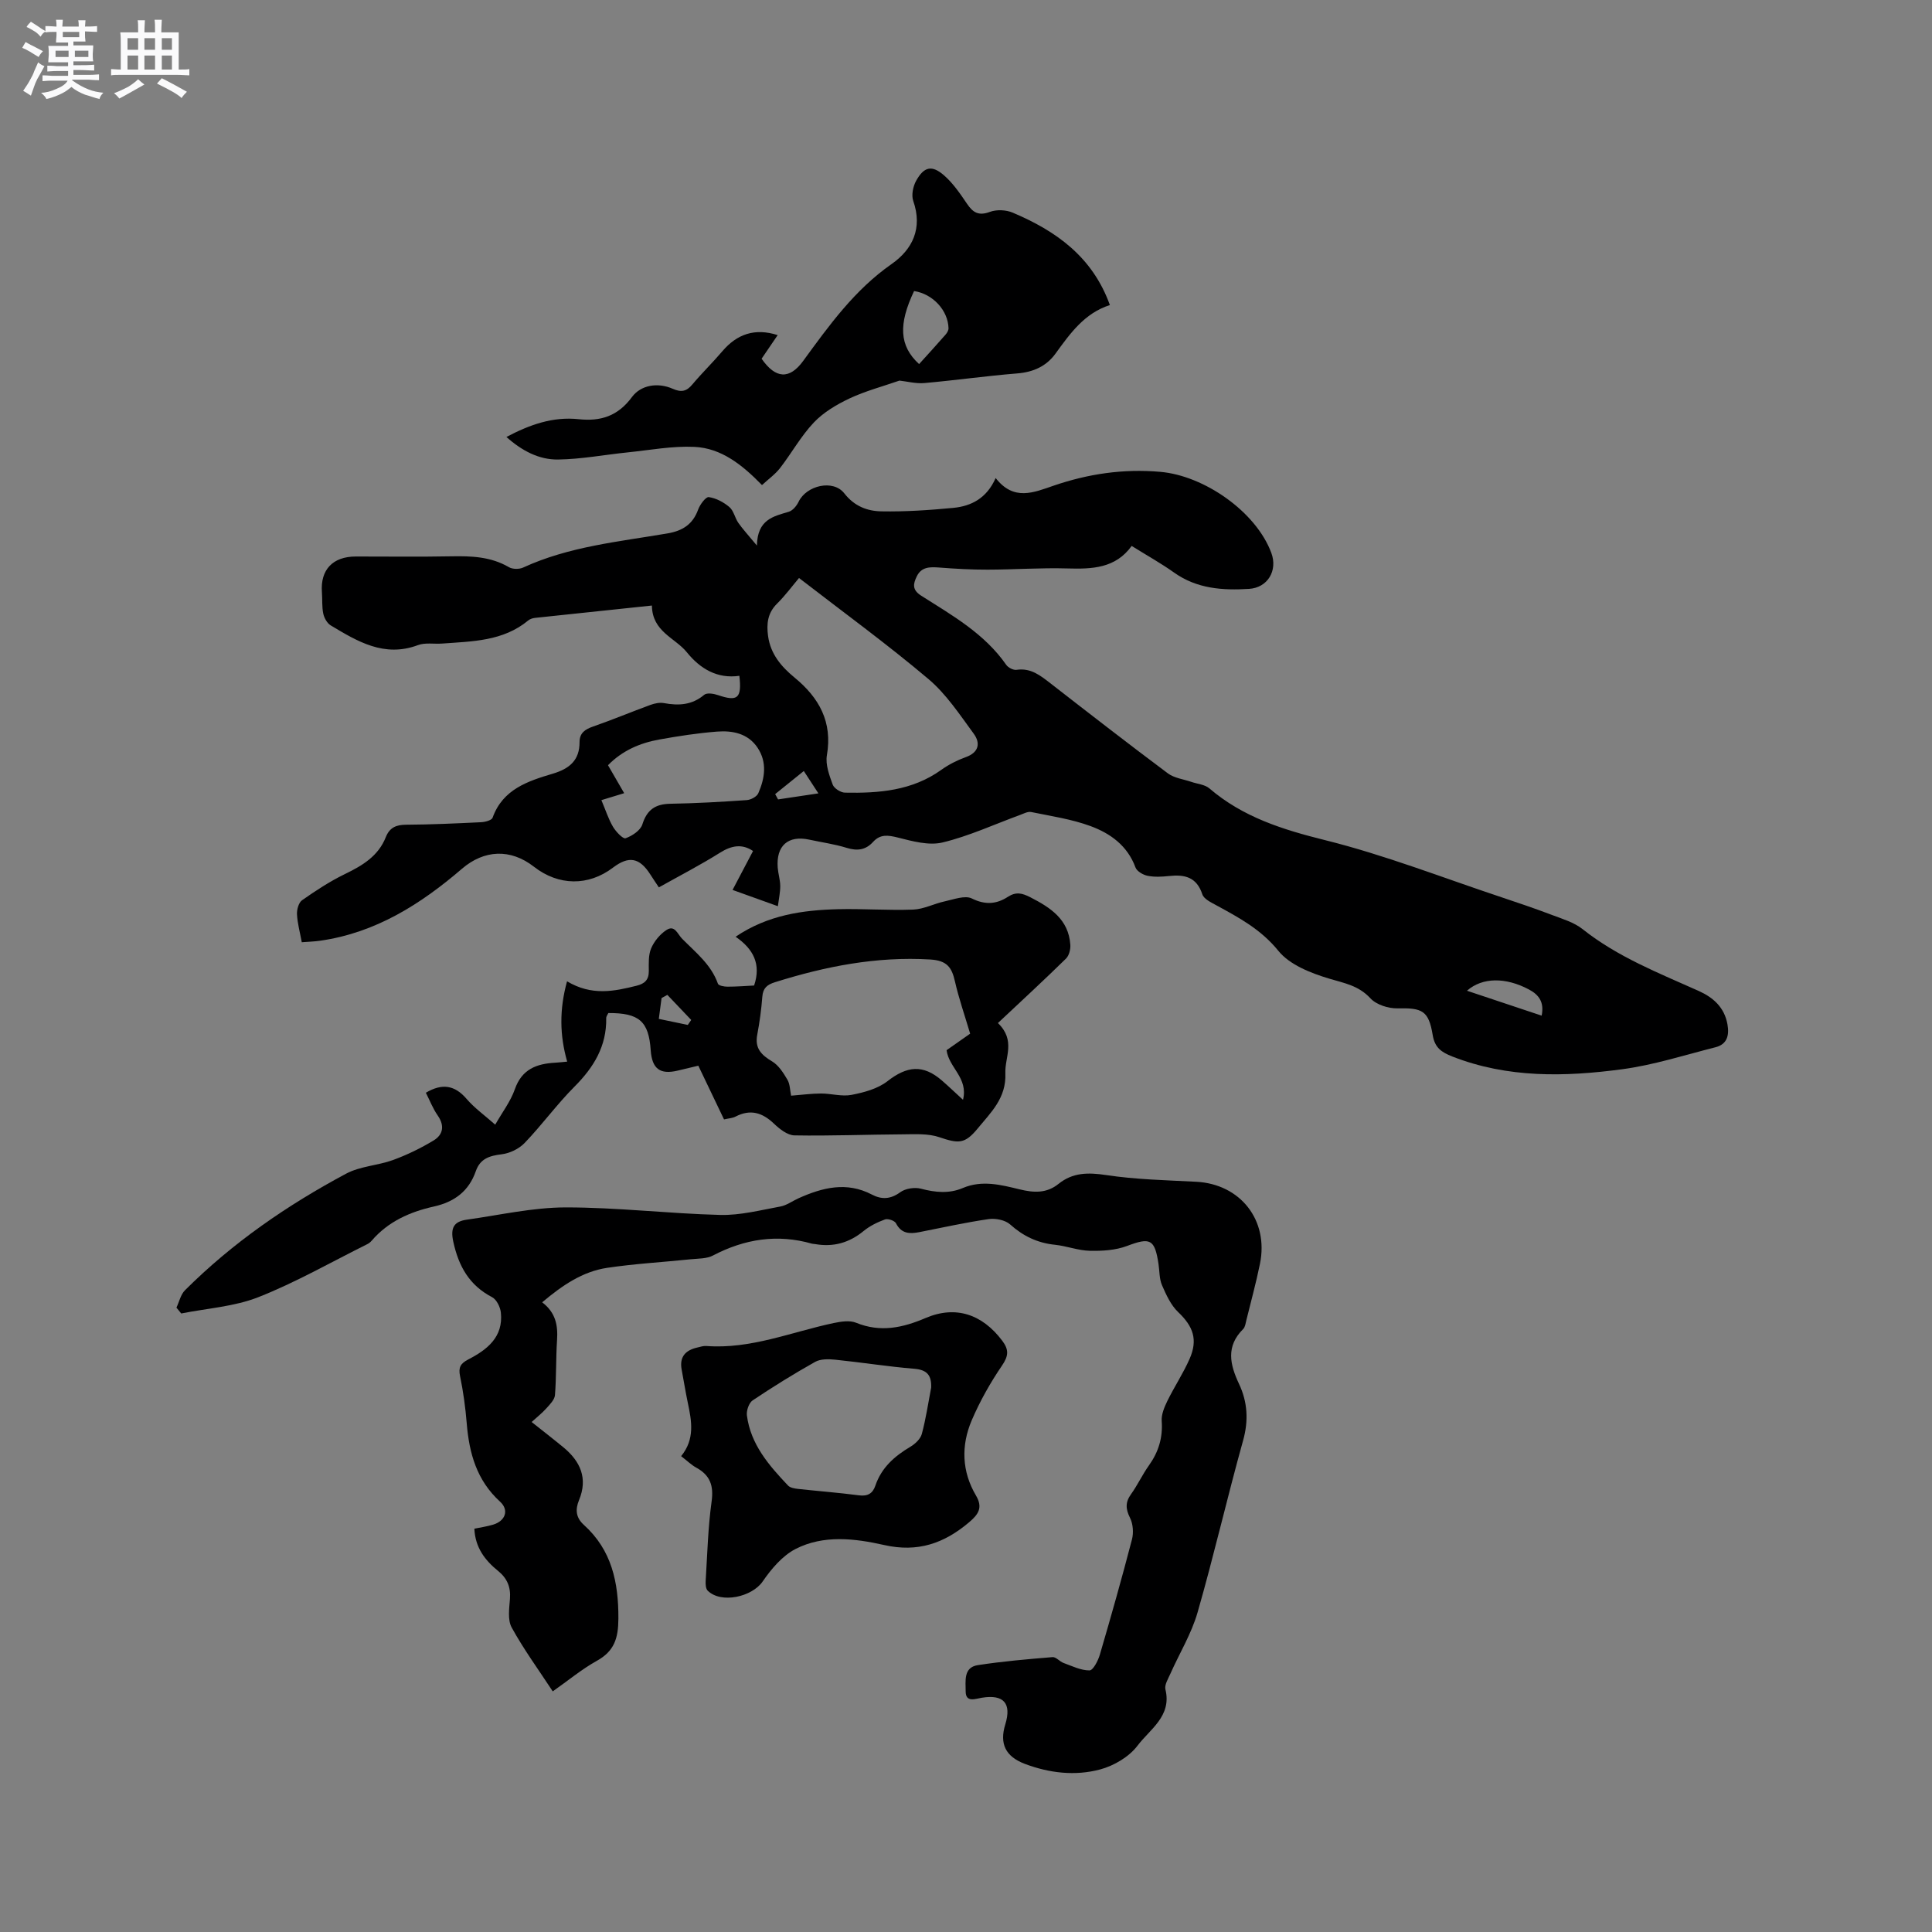 <svg enable-background="new 0 0 400 400" viewBox="0 0 400 400" xmlns="http://www.w3.org/2000/svg"><rect x="0" y="0" width="400" height="400" fill="#808080" stroke="none"/><path d="m6.8 9.5c.6.3 1.3.7 2.1 1.1-.4.4-.7.8-.9 1.2-.7-.4-1.3-.8-1.8-1.1s-1.1-.6-1.6-.8c.2-.4.5-.8.7-1.2.4.2.8.5 1.5.8zm.9 6.9c-.3.6-.5 1.1-.7 1.7s-.4 1.1-.6 1.7c-.6-.4-1.1-.7-1.6-1 .7-1 1.2-1.8 1.5-2.4.3-.5.6-1.1.8-1.7.3-.6.5-1.2.8-1.8.3.3.8.6 1.3.8-.7 1.3-1.2 2.2-1.5 2.7zm.1-11c.4.3 1 .7 1.7 1.1-.5.2-.8.6-1.1 1.1-.5-.6-1-1-1.4-1.2s-.9-.6-1.5-.8c.2-.4.5-.7.9-1.1.5.3.9.6 1.4.9zm10.5 13.1c1 .4 2 .6 3.1.7-.4.4-.7.8-.8 1.3-.9-.2-1.9-.6-3-.9-1-.4-2-.9-2.8-1.6-.5.4-1.1.9-1.9 1.3s-1.9.9-3.3 1.2c-.1-.3-.5-.8-1.1-1.3 1 0 2.1-.3 3.2-.8 1.2-.5 1.9-1 2.3-1.7h-3.2c-.4 0-1 0-2 .1v-1.2c1 0 1.7.1 2 .1h3.3v-1h-2.3c-.2 0-.9 0-2 .1v-1.2c1.2 0 1.9.1 2 .1h2.3v-.8h-4.1c0-.7.1-1.2.1-1.6 0-.5 0-1.1-.1-1.8h4.1v-.7h-2.5c0-.6.1-1.1.1-1.6v-.6h-.5c-.4 0-1 0-1.8.1v-1.3c1.2 0 1.9.1 2.1.1h.2c0-.3 0-.8-.1-1.4h1.4c0 .6-.1 1-.1 1.4h3.4c0-.4 0-.8-.1-1.3h1.5c0 .4-.1.9-.1 1.3.7 0 1.5 0 2.5-.1v1.2c-1 0-1.8-.1-2.5-.1v.6c0 .3 0 .8.1 1.5h-2.5v.8h4.1c0 .7-.1 1.3-.1 1.8s0 1 .1 1.5h-4.1v.8h1.4c.8 0 1.8 0 2.9-.1v1.2c-1 0-1.9-.1-2.8-.1h-1.5v1h3.2c.3 0 1 0 2.1-.1v1.2c-1.1 0-1.8-.1-2.1-.1h-3.4l-.1.1c1.4 1 2.4 1.5 3.4 1.9zm-4.1-6.7v-1.3h-2.7v1.3zm2.2-4.1v-1.1h-3.4v1.1zm1.9 4.1v-1.3h-2.8v1.3z" fill="#fafafb"/><path d="m37 6.7v2.3 5.4c1 0 1.8 0 2.2-.1v1.3c-.6 0-1.5-.1-2.5-.1h-11.9c-.7 0-1.3 0-1.8.1v-1.3c.5 0 1.1.1 2 .1v-5.2c0-1 0-1.8-.1-2.5h3.7c0-1.3 0-2.1-.1-2.5h1.5c0 .4-.1 1.3-.1 2.5h2.2c0-1.2 0-2.1-.1-2.6h1.5c0 .4-.1 1.3-.1 2.6zm-12.3 13.7c-.3-.4-.7-.8-1.1-1.1 1.1-.4 2.1-.9 2.9-1.3.8-.5 1.5-1 2.1-1.6.4.4.9.8 1.3 1.1-2.5 1.4-4.2 2.4-5.2 2.9zm3.9-10.1v-2.4h-2.2v2.4zm0 4.1v-2.9h-2.2v2.9zm3.5-4.1v-2.4h-2.2v2.4zm0 4.1v-2.9h-2.2v2.9zm.4 2.9 1-1.1c.6.3 1.4.7 2.5 1.3s2 1.1 2.7 1.5c-.4.4-.8.8-1.1 1.3-.8-.8-2.5-1.7-5.1-3zm3.1-7v-2.4h-2.1v2.4zm0 4.1v-2.9h-2.1v2.9z" fill="#fafafb"/><g fill="#000001"><path d="m62.48 195.08c-.38-2.08-.9-3.92-.99-5.79-.05-.97.34-2.4 1.04-2.9 2.84-1.99 5.77-3.92 8.89-5.43 3.63-1.76 6.91-3.72 8.46-7.65.78-1.96 2.12-2.55 4.18-2.56 5.19-.03 10.38-.27 15.56-.52.83-.04 2.18-.4 2.37-.94 2.11-5.9 7.33-7.58 12.47-9.11 3.47-1.04 5.54-2.79 5.53-6.53 0-1.92 1.16-2.66 2.83-3.24 4-1.39 7.91-3.03 11.88-4.48.86-.31 1.89-.52 2.76-.36 3.04.56 5.81.42 8.34-1.72.56-.47 1.98-.24 2.87.07 4.04 1.37 4.94.68 4.41-4-4.58.66-8.12-1.46-10.89-4.89-2.42-2.99-7.15-4.23-7.22-9.66-7.96.84-16.06 1.68-24.15 2.55-.51.05-1.09.23-1.47.55-5.2 4.3-11.55 4.31-17.78 4.77-1.69.13-3.54-.24-5.05.33-6.98 2.6-12.51-.77-18.05-4.09-.75-.45-1.35-1.54-1.54-2.43-.3-1.43-.17-2.96-.28-4.44-.35-4.64 2.24-7.39 7.01-7.39 6.58-.01 13.15.09 19.73-.04 4.18-.08 8.22.05 11.98 2.25.75.44 2.12.45 2.93.08 9.49-4.37 19.78-5.35 29.88-7.07 3.12-.53 5.25-1.86 6.36-4.93.38-1.05 1.58-2.67 2.2-2.59 1.51.21 3.08 1.05 4.27 2.06.9.76 1.14 2.25 1.86 3.28.93 1.32 2.04 2.52 3.84 4.69.11-5.43 3.43-6.04 6.61-7 .82-.25 1.63-1.24 2.03-2.08 1.62-3.37 7.15-4.68 9.45-1.73 2.1 2.69 4.78 3.68 7.69 3.73 4.96.09 9.94-.25 14.88-.72 3.71-.36 6.91-1.97 8.77-6.18 3.75 4.83 7.89 2.99 11.98 1.59 7.18-2.46 14.44-3.54 22.11-2.87 9.09.79 19.83 8.25 22.99 16.8 1.34 3.62-.74 7.19-4.62 7.43-5.45.34-10.78-.01-15.51-3.37-2.76-1.96-5.73-3.61-8.79-5.52-3.35 4.65-8.19 4.81-13.32 4.66-5.49-.16-11 .24-16.5.25-3.36.01-6.72-.18-10.07-.44-1.91-.14-3.65-.15-4.61 1.85-.74 1.53-.99 2.76.91 3.97 6.42 4.08 13.12 7.85 17.62 14.33.4.58 1.48 1.13 2.14 1.03 2.99-.44 4.98 1.22 7.1 2.86 8.04 6.25 16.08 12.49 24.23 18.58 1.32.98 3.22 1.2 4.85 1.76 1.26.43 2.79.54 3.73 1.34 6.95 5.96 15.15 8.53 23.95 10.72 12.39 3.08 24.37 7.78 36.52 11.82 3.51 1.17 7.02 2.36 10.49 3.68 2.17.82 4.54 1.52 6.31 2.92 7.25 5.76 15.73 9.08 24.04 12.8 3.05 1.37 5.33 3.42 5.96 6.91.4 2.24-.03 4.13-2.47 4.75-6.43 1.63-12.82 3.69-19.36 4.56-11.82 1.58-23.66 1.85-35.13-2.64-2.3-.9-3.63-1.85-4.06-4.42-.84-5.07-2.13-5.67-7.29-5.55-1.9.04-4.39-.75-5.62-2.09-2.44-2.64-5.38-3.12-8.54-4.07-3.79-1.14-8.16-2.85-10.5-5.74-3.6-4.45-8.15-6.88-12.87-9.45-1.08-.59-2.56-1.29-2.88-2.26-1.18-3.6-3.68-4.14-6.91-3.79-1.47.16-3.01.24-4.44-.05-.93-.19-2.2-.93-2.49-1.72-1.65-4.5-5.19-7.05-9.29-8.56-3.93-1.45-8.17-2.07-12.31-2.92-.7-.14-1.56.33-2.31.61-5.33 1.95-10.54 4.37-16.02 5.69-2.85.69-6.24-.25-9.25-1.01-2.04-.51-3.65-.75-5.15.9-1.53 1.68-3.27 1.91-5.46 1.23-2.52-.78-5.16-1.14-7.75-1.7-4.39-.95-6.89 1.26-6.53 5.82.1 1.26.51 2.51.52 3.77.01 1.28-.28 2.57-.49 4.19-3.23-1.16-5.89-2.11-9.38-3.37 1.52-2.89 2.88-5.48 4.24-8.06-2.25-1.52-4.42-1.17-6.85.36-4.03 2.53-8.27 4.72-12.65 7.17-.61-.92-1.19-1.76-1.74-2.63-2.25-3.54-4.46-3.96-7.77-1.45-5.08 3.85-11.26 3.78-16.35-.19-4.88-3.81-10.33-3.51-14.9.41-8.54 7.34-17.87 13.26-29.33 14.9-1.19.18-2.45.21-3.84.32zm102.95-75.41c-1.39 1.64-2.84 3.62-4.56 5.32-1.96 1.94-2.19 4.18-1.85 6.69.51 3.72 2.71 6.32 5.48 8.6 5.07 4.16 7.9 9.17 6.7 16.08-.33 1.92.49 4.14 1.2 6.08.28.78 1.65 1.65 2.53 1.67 7.03.14 13.92-.4 19.94-4.71 1.53-1.1 3.28-1.99 5.05-2.63 2.79-.99 3.1-2.94 1.67-4.88-2.91-3.96-5.7-8.22-9.41-11.34-8.54-7.21-17.6-13.81-26.75-20.88zm-40.92 45.99c.88 2.07 1.45 3.9 2.4 5.51.6 1.02 2.07 2.57 2.61 2.38 1.36-.48 3.08-1.62 3.47-2.86.96-3.05 2.69-4.22 5.78-4.28 5.29-.09 10.58-.39 15.86-.76.84-.06 2.07-.72 2.37-1.42 1.35-3.1 1.87-6.36-.14-9.4-1.99-2.99-5.18-3.61-8.42-3.36-4 .31-7.99.93-11.95 1.64-4 .72-7.65 2.29-10.61 5.32 1.15 1.98 2.22 3.84 3.35 5.79-1.71.52-3.02.92-4.72 1.44zm194.67 44.62c.58-2.81-.59-4.34-2.63-5.42-4.82-2.56-9.64-2.54-12.83.26 5.18 1.73 10.21 3.41 15.46 5.16zm-152.76-50.65c-2.23 1.8-4.08 3.29-5.93 4.78.2.37.4.73.6 1.1 2.65-.4 5.3-.79 8.35-1.25-1.14-1.74-1.98-3.04-3.02-4.63z"/><path d="m112.25 269.63c2.83 2.15 3.28 4.81 3.08 7.83-.25 3.79-.13 7.6-.43 11.38-.08.96-1.04 1.92-1.77 2.73-.9 1.01-1.98 1.85-3.06 2.84 2.3 1.83 4.46 3.5 6.56 5.23 3.54 2.91 5.12 6.44 3.25 10.95-.81 1.96-.65 3.63 1 5.12 5.78 5.22 7.19 11.9 7.15 19.43-.02 4.06-.85 6.71-4.47 8.72-3.11 1.73-5.9 4.06-9.12 6.32-2.97-4.53-6.03-8.72-8.5-13.22-.87-1.58-.51-3.95-.36-5.93.19-2.45-.57-4.25-2.46-5.79-2.69-2.18-4.73-4.81-4.91-8.74 1.25-.26 2.58-.45 3.86-.83 2.57-.76 3.38-3.02 1.46-4.77-4.83-4.4-6.4-10.03-6.9-16.23-.27-3.27-.71-6.54-1.38-9.75-.37-1.81.08-2.62 1.68-3.45 3.91-2.02 7.3-4.63 6.77-9.71-.12-1.14-.88-2.7-1.81-3.19-4.74-2.47-6.93-6.4-8.04-11.48-.65-2.97.18-4.21 2.85-4.58 6.8-.95 13.61-2.52 20.42-2.53 10.67-.01 21.34 1.29 32.02 1.56 4.12.1 8.29-.99 12.41-1.74 1.31-.24 2.49-1.13 3.75-1.7 4.97-2.23 9.97-3.52 15.21-.78 2 1.05 3.84 1 5.86-.47 1.07-.79 3-1.09 4.31-.74 2.96.78 5.83 1.06 8.65-.14 4-1.7 7.93-.66 11.8.28 2.92.71 5.56.85 8.04-1.15 2.93-2.36 6.12-2.38 9.82-1.82 6.16.93 12.44 1.07 18.67 1.39 9.14.47 15.05 7.94 13.2 16.99-.8 3.94-1.87 7.82-2.83 11.73-.15.61-.24 1.37-.64 1.77-3.61 3.57-2.76 7.34-.86 11.37 1.76 3.73 2 7.56.84 11.71-3.3 11.83-6.04 23.81-9.43 35.61-1.27 4.41-3.76 8.47-5.64 12.71-.46 1.04-1.24 2.28-1.01 3.22 1.35 5.53-3.22 8.24-5.77 11.63-1.74 2.31-4.87 4.16-7.73 4.93-5.17 1.39-10.53.77-15.61-1.15-4-1.52-5.28-4.16-4.05-8.16 1.35-4.39-.33-6.27-4.86-5.53-1.36.22-3.36 1.07-3.34-1.37.01-2.02-.51-4.92 2.51-5.38 5.13-.79 10.31-1.24 15.48-1.66.72-.06 1.47.92 2.28 1.21 1.77.64 3.58 1.55 5.37 1.54.74 0 1.77-2 2.14-3.25 2.32-7.92 4.57-15.87 6.65-23.86.36-1.38.23-3.21-.4-4.47-.92-1.84-1-3.23.21-4.91 1.36-1.89 2.34-4.04 3.69-5.93 1.99-2.79 2.91-5.74 2.66-9.21-.1-1.35.54-2.86 1.16-4.14 1.44-2.94 3.28-5.71 4.6-8.7 1.78-4.03.75-6.76-2.35-9.71-1.52-1.45-2.49-3.59-3.35-5.57-.57-1.31-.5-2.91-.72-4.37-.78-5.22-1.73-5.57-6.54-3.75-2.37.89-5.13 1.05-7.7.99-2.4-.05-4.77-.99-7.18-1.24-3.62-.37-6.59-1.78-9.31-4.22-1.02-.91-3.01-1.3-4.44-1.1-4.81.7-9.57 1.76-14.35 2.7-2 .39-3.72.35-4.84-1.84-.28-.54-1.66-1.01-2.27-.79-1.56.57-3.14 1.34-4.42 2.39-2.99 2.46-6.29 3.38-10.07 2.71-.21-.04-.43-.02-.63-.08-7.18-2.05-13.94-.98-20.5 2.45-1.32.69-3.06.62-4.62.78-5.78.6-11.6.92-17.34 1.78-5.03.77-9.19 3.58-13.4 7.13z"/><path d="m36.53 270.73c.58-1.22.88-2.72 1.78-3.61 9.83-9.81 21.16-17.61 33.36-24.13 2.9-1.55 6.54-1.67 9.7-2.82 2.92-1.07 5.76-2.45 8.42-4.06 1.94-1.18 2.31-3.04.84-5.15-1.01-1.45-1.66-3.15-2.46-4.72 3.35-1.99 5.97-1.6 8.44 1.28 1.63 1.9 3.73 3.39 5.92 5.33 1.48-2.6 3.19-4.83 4.07-7.35 1.45-4.15 4.51-5.27 8.36-5.48.84-.05 1.68-.15 2.47-.22-1.56-5.46-1.64-10.78-.03-16.63 5.11 3.05 9.74 2.08 14.41.91 1.69-.42 2.53-1.23 2.52-3.04-.01-1.58-.11-3.32.49-4.71.62-1.45 1.81-2.89 3.13-3.76 1.76-1.16 2.28.78 3.29 1.8 2.81 2.84 5.99 5.32 7.4 9.3.14.4 1.29.61 1.97.61 1.88 0 3.76-.15 5.52-.24 1.5-4.46-.18-7.58-3.83-10.1 6.72-4.53 13.89-5.51 21.21-5.7 5.19-.13 10.39.28 15.57.08 2.2-.09 4.33-1.24 6.54-1.71 1.86-.4 4.17-1.29 5.59-.59 2.78 1.38 5.11 1.18 7.46-.34 1.68-1.09 2.95-.78 4.63.08 4.2 2.15 7.94 4.58 8.3 9.84.07.95-.26 2.24-.9 2.87-4.53 4.44-9.19 8.74-14.09 13.34 3.76 3.64 1.4 7.06 1.54 10.37.22 5.16-2.99 8.12-5.73 11.46-2.68 3.27-3.99 3.14-7.99 1.79-2.3-.77-4.96-.6-7.46-.58-7.49.04-14.99.35-22.48.22-1.45-.02-3.09-1.32-4.25-2.43-2.42-2.31-4.9-3.05-7.96-1.46-.63.33-1.42.36-2.38.58-1.74-3.64-3.46-7.24-5.32-11.12-1.45.35-2.86.69-4.27 1.02-3.68.87-5.32-.38-5.59-4.24-.41-5.96-2.37-7.71-8.77-7.68-.14.31-.45.69-.44 1.05.1 5.8-2.57 10.18-6.56 14.18-3.66 3.67-6.73 7.92-10.32 11.66-1.17 1.22-3.08 2.15-4.76 2.35-2.53.31-4.45.89-5.36 3.5-1.44 4.13-4.42 6.37-8.69 7.32-4.91 1.09-9.44 3.09-12.84 7.04-.27.32-.62.6-1 .78-7.46 3.71-14.75 7.89-22.48 10.94-4.99 1.97-10.63 2.31-15.98 3.38-.32-.4-.65-.8-.99-1.21zm164.33-56.72c-1.17-3.94-2.36-7.34-3.15-10.83-.66-2.91-1.64-4.32-5.15-4.53-11.09-.66-21.66 1.42-32.12 4.71-1.63.51-2.47 1.21-2.61 3-.2 2.63-.56 5.27-1.05 7.86-.54 2.82.84 4.2 3.09 5.54 1.34.8 2.33 2.38 3.16 3.79.54.92.52 2.16.76 3.3 2.21-.17 4.21-.45 6.21-.45 2.11 0 4.31.67 6.31.28 2.58-.5 5.42-1.26 7.43-2.83 4.04-3.16 7.37-3.52 11.25-.16 1.33 1.15 2.6 2.37 4.39 4.01 1.13-4.54-2.94-6.65-3.4-10.27 1.8-1.25 3.77-2.63 4.88-3.42zm-62.69-8.03c-.4.22-.8.44-1.2.66-.18 1.33-.35 2.66-.57 4.31 2.08.43 4.04.84 6 1.25.24-.34.48-.69.71-1.03-1.64-1.74-3.29-3.46-4.94-5.19z"/><path d="m186.22 78.8c-3.54 1.23-7.08 2.16-10.35 3.7-2.67 1.26-5.38 2.87-7.38 4.98-2.67 2.82-4.59 6.33-6.99 9.43-1.01 1.3-2.41 2.29-3.74 3.52-4.06-4.16-8.39-7.66-14.02-7.91-4.56-.21-9.18.67-13.77 1.14-4.81.49-9.6 1.41-14.42 1.48-3.97.06-7.52-1.83-10.7-4.67 4.85-2.56 9.61-4.25 14.97-3.68 4.48.48 8.09-.6 11.03-4.6 1.83-2.47 5.31-3.07 8.43-1.7 1.76.78 2.86.56 4.07-.9 1.97-2.35 4.19-4.5 6.18-6.84 3.07-3.62 6.78-4.87 11.48-3.37-1.14 1.68-2.26 3.32-3.33 4.89 2.92 4.19 5.78 4.32 8.6.47 5.37-7.36 10.65-14.72 18.31-20.07 4.36-3.05 6.46-7.42 4.49-13.06-.42-1.2-.05-3 .59-4.17 1.64-2.96 3.28-3.33 5.81-1.11 1.86 1.63 3.32 3.78 4.73 5.86 1.24 1.84 2.42 2.54 4.73 1.68 1.39-.52 3.36-.43 4.74.16 8.92 3.78 16.5 9.09 20.11 19.13-5.27 1.68-8.24 5.89-11.28 10.08-1.89 2.59-4.57 3.8-7.87 4.07-6.44.52-12.84 1.43-19.27 2-1.73.15-3.51-.33-5.15-.51zm3.03-18.54c-3.27 6.89-3.08 11.35 1.04 15.12 1.81-2 3.66-4.02 5.46-6.08.32-.36.64-.89.63-1.34-.09-3.68-3.23-7.11-7.13-7.7z"/><path d="m141.02 301.48c2.89-3.53 2.18-7.28 1.38-11.06-.48-2.28-.84-4.58-1.27-6.86-.49-2.62.77-4 3.2-4.56.62-.14 1.26-.37 1.87-.33 9.23.71 17.66-2.91 26.42-4.75 1.5-.31 3.3-.6 4.62-.06 5.04 2.05 9.62 1.06 14.4-.98 6.23-2.66 11.72-.78 15.84 4.67 1.44 1.9 1.34 3.18-.04 5.2-2.42 3.55-4.57 7.37-6.26 11.32-2.22 5.21-2.06 10.58.89 15.57 1.47 2.5.5 3.9-1.44 5.54-5.16 4.36-10.61 6.28-17.58 4.7-6.03-1.36-12.54-2.16-18.34.82-2.72 1.4-5.02 4.13-6.81 6.73-2.2 3.2-8.59 4.64-11.37 1.91-.41-.4-.47-1.32-.43-1.99.34-5.5.48-11.03 1.23-16.48.46-3.31-.32-5.45-3.19-7.02-.99-.54-1.84-1.38-3.12-2.37zm51.77-14.21c.08-2.48-.8-3.66-3.48-3.88-5.47-.45-10.9-1.32-16.37-1.88-1.38-.14-3.04-.18-4.17.45-4.42 2.48-8.74 5.16-12.95 7.98-.77.52-1.31 2.12-1.18 3.12.78 6 4.56 10.33 8.52 14.51.44.46 1.33.61 2.03.69 4.21.46 8.43.78 12.63 1.33 1.81.24 2.86-.37 3.41-1.99 1.26-3.73 3.95-6.1 7.23-8.05 1-.59 2.11-1.62 2.39-2.66.85-3.14 1.32-6.4 1.94-9.62z"/></g></svg>